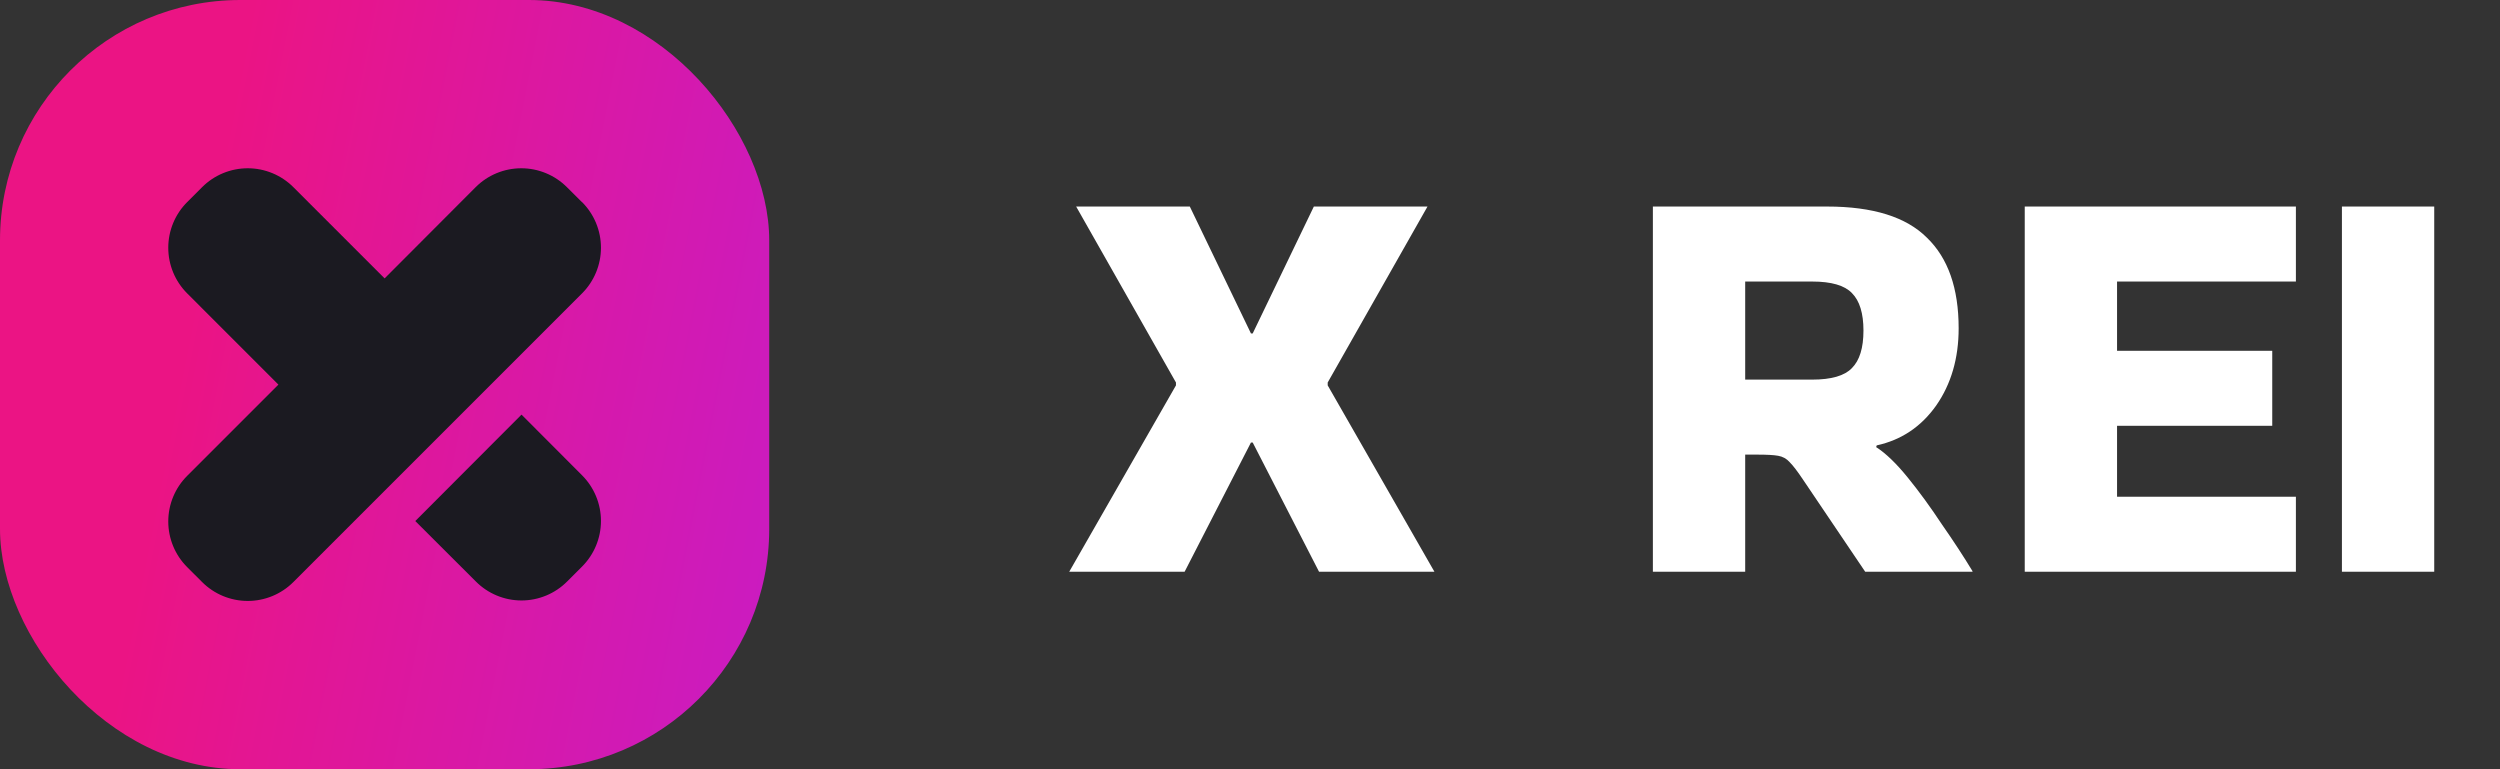 <svg width="117" height="36" viewBox="0 0 117 36" fill="none" xmlns="http://www.w3.org/2000/svg">
<rect x="0" y="0" width="117" height="36" fill="#333333" stroke="none"/>
<rect width="36" height="36" rx="11.25" fill="url(#paint0_linear_3610_139033)"/>
<path d="M19.436 24.385L24.407 19.404L27.241 22.245C27.807 22.811 28.125 23.579 28.125 24.38C28.125 25.18 27.807 25.948 27.241 26.515L26.541 27.215C26.261 27.496 25.928 27.719 25.562 27.871C25.195 28.023 24.802 28.102 24.406 28.102C24.009 28.102 23.616 28.023 23.25 27.871C22.883 27.719 22.551 27.496 22.271 27.215L19.436 24.385ZM27.234 9.459L26.531 8.759C25.964 8.193 25.196 7.875 24.396 7.875C23.595 7.875 22.827 8.193 22.261 8.759L18 13.029L13.729 8.759C13.163 8.193 12.395 7.875 11.594 7.875C10.793 7.875 10.026 8.193 9.459 8.759L8.759 9.459C8.193 10.025 7.875 10.793 7.875 11.594C7.875 12.395 8.193 13.163 8.759 13.729L13.029 18L8.759 22.27C8.193 22.836 7.875 23.604 7.875 24.405C7.875 25.206 8.193 25.974 8.759 26.54L9.459 27.24C10.026 27.806 10.793 28.124 11.594 28.124C12.395 28.124 13.163 27.806 13.729 27.24L27.241 13.729C27.807 13.162 28.125 12.394 28.125 11.594C28.125 10.793 27.807 10.025 27.241 9.459L27.234 9.459Z" fill="#1B1A21"/>
<path d="M62.136 18.036L67.131 26.757H61.731L58.626 20.709H58.545L55.44 26.757H50.04L55.035 18.036V17.901L50.364 9.666H55.683L58.545 15.606H58.626L61.488 9.666H66.807L62.136 17.901V18.036ZM81.675 26.757H77.355V9.666H85.509C87.651 9.666 89.208 10.152 90.18 11.124C91.17 12.078 91.665 13.491 91.665 15.363C91.665 16.767 91.314 17.973 90.612 18.981C89.91 19.971 88.983 20.592 87.831 20.844L87.804 20.925C88.254 21.213 88.749 21.69 89.289 22.356C89.829 23.022 90.36 23.751 90.882 24.543C91.422 25.317 91.899 26.046 92.313 26.73V26.757H87.291L84.375 22.437C84.123 22.059 83.916 21.789 83.754 21.627C83.61 21.465 83.43 21.366 83.214 21.33C83.016 21.294 82.692 21.276 82.242 21.276H81.675V26.757ZM84.807 13.176H81.675V17.766H84.807C85.707 17.766 86.328 17.586 86.67 17.226C87.03 16.866 87.21 16.281 87.21 15.471C87.21 14.661 87.03 14.076 86.67 13.716C86.328 13.356 85.707 13.176 84.807 13.176ZM94.758 26.757V9.666H107.448V13.176H99.078V16.416H106.341V19.926H99.078V23.247H107.448V26.757H94.758ZM113.922 26.757H109.602V9.666H113.922V26.757Z" fill="white"/>
<defs>
<linearGradient id="paint0_linear_3610_139033" x1="11.782" y1="6.28612e-07" x2="41.912" y2="5.922" gradientUnits="userSpaceOnUse">
<stop stop-color="#EB1484"/>
<stop offset="1" stop-color="#C91CC3"/>
<stop offset="1" stop-color="#C81CC5"/>
<stop offset="1" stop-color="#C81CC5"/>
</linearGradient>
</defs>
</svg>

